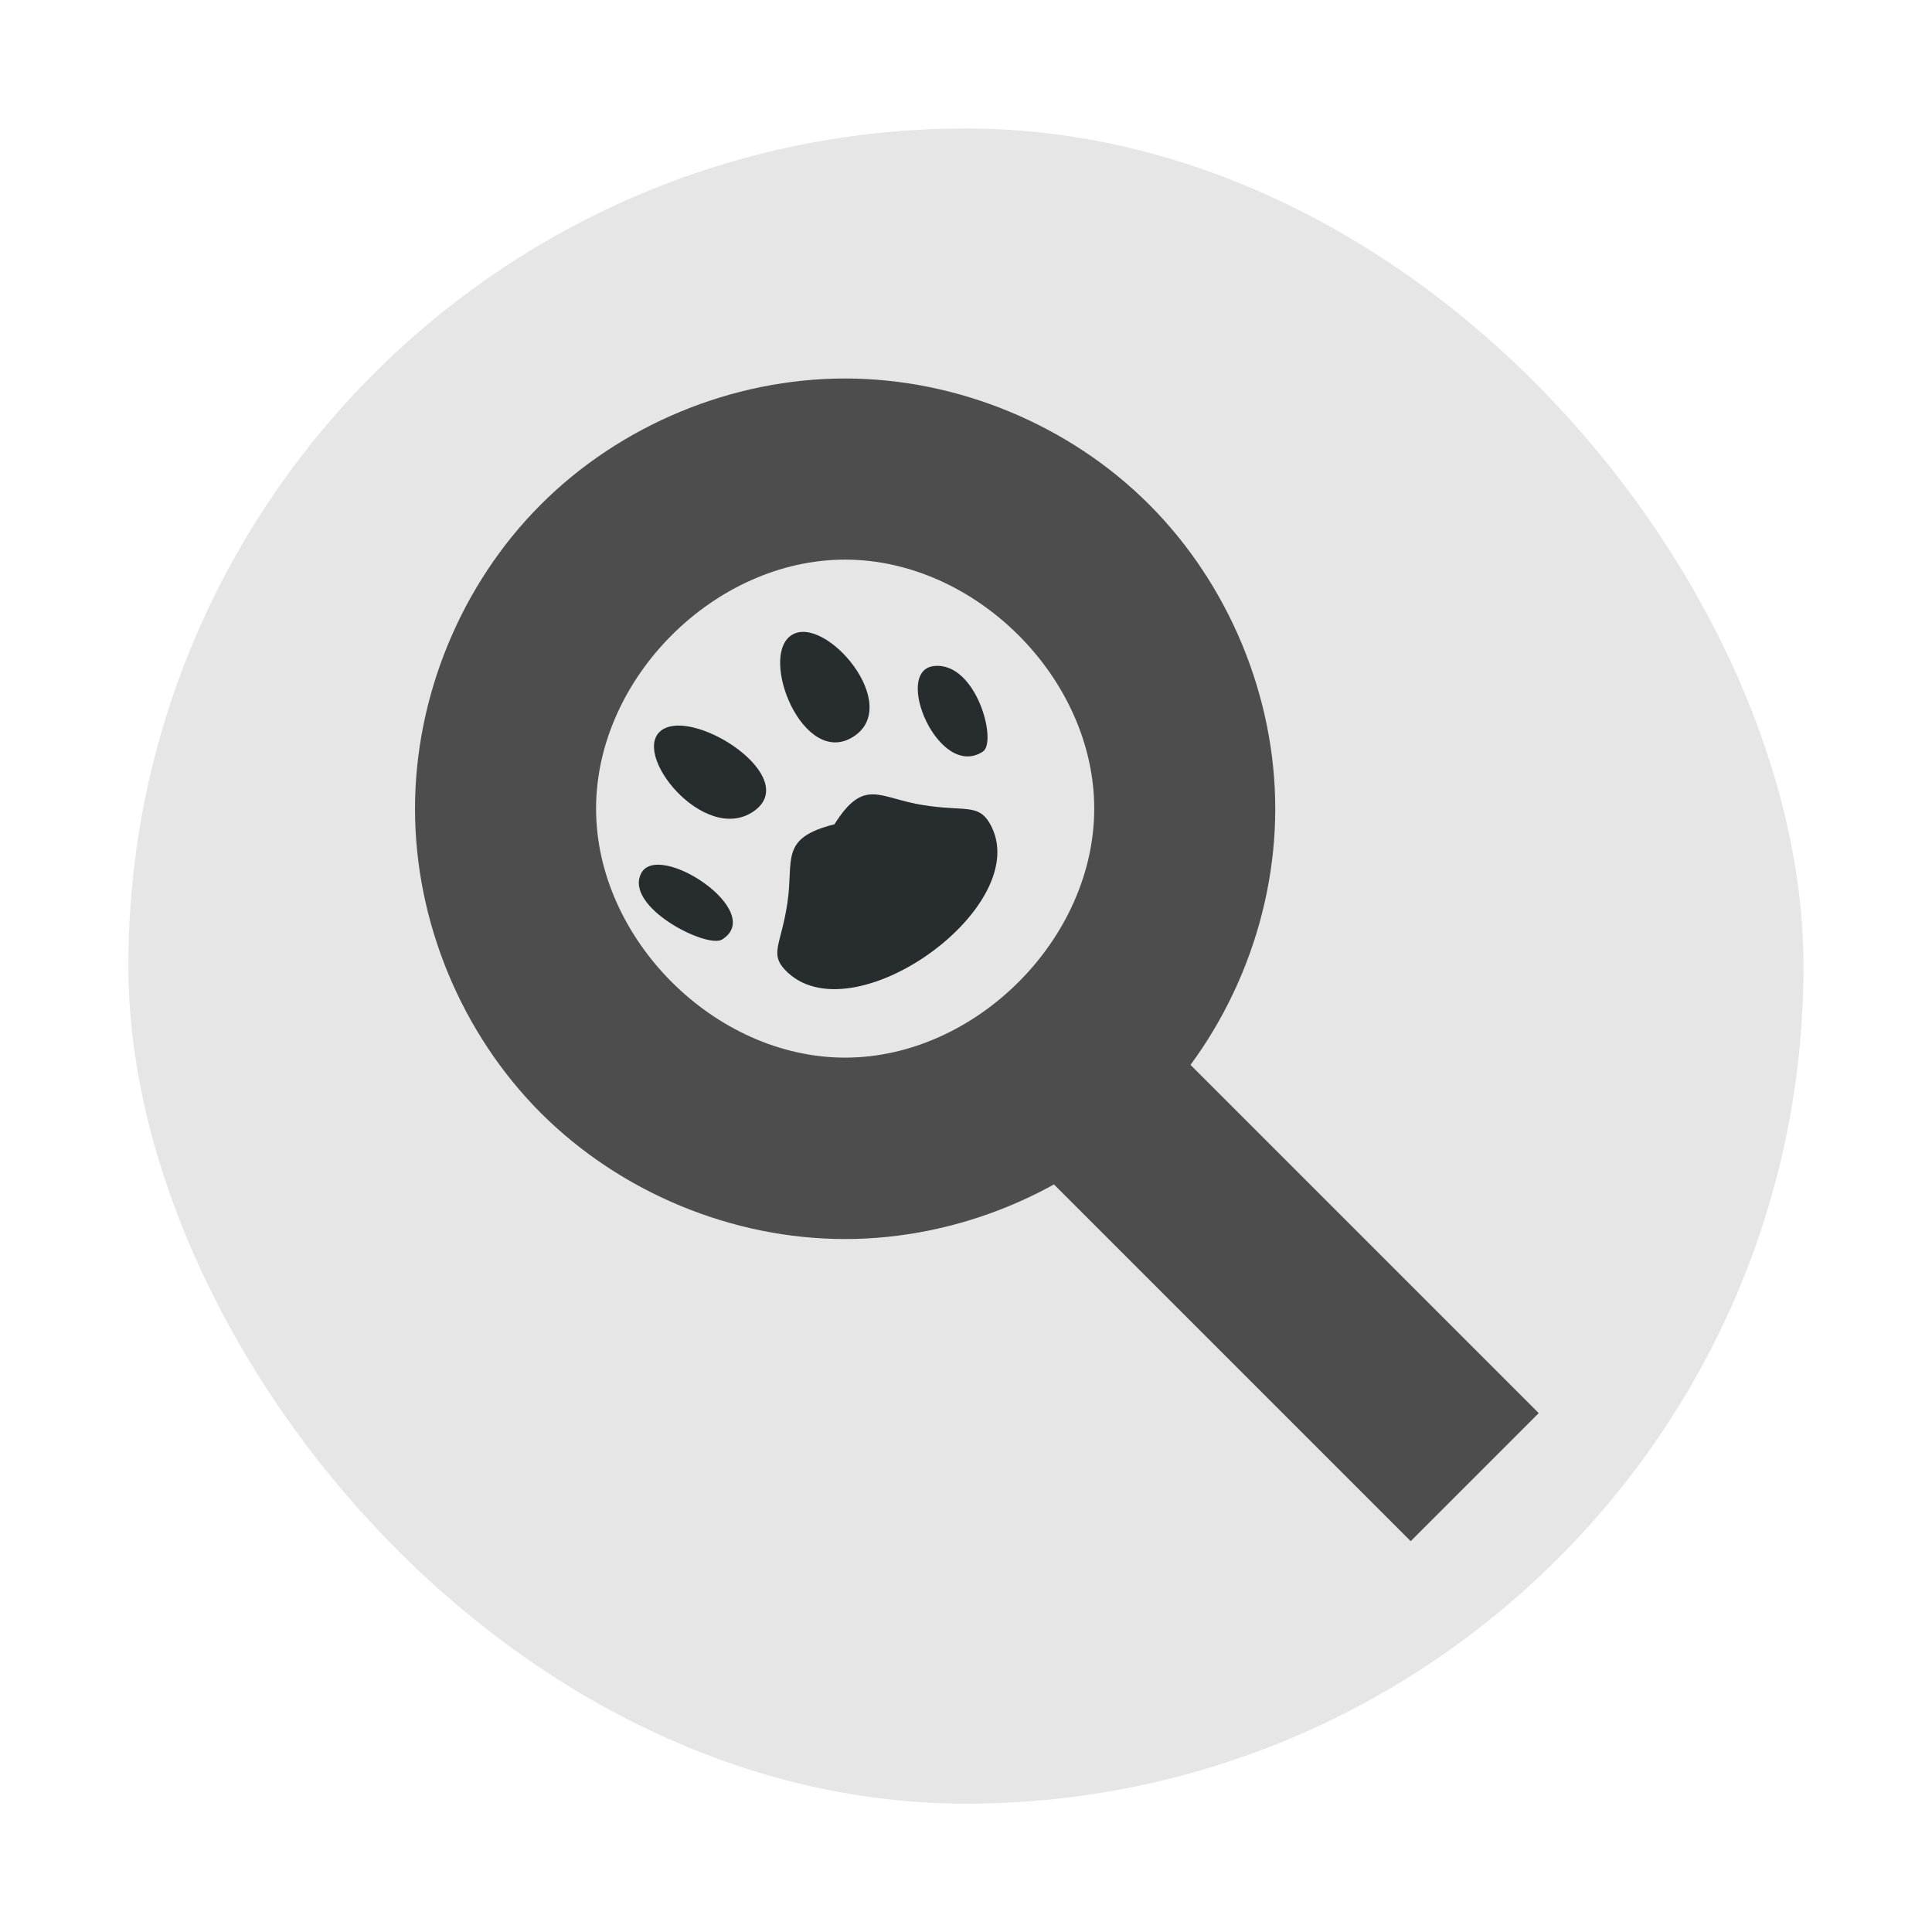 <?xml version="1.0" encoding="UTF-8" standalone="no"?>
<svg
   xmlns:dc="http://purl.org/dc/elements/1.1/"
   xmlns:cc="http://creativecommons.org/ns#"
   xmlns:rdf="http://www.w3.org/1999/02/22-rdf-syntax-ns#"
   xmlns:svg="http://www.w3.org/2000/svg"
   xmlns="http://www.w3.org/2000/svg"
   xmlns:xlink="http://www.w3.org/1999/xlink"
   xmlns:sodipodi="http://sodipodi.sourceforge.net/DTD/sodipodi-0.dtd"
   xmlns:inkscape="http://www.inkscape.org/namespaces/inkscape"
   width="48"
   viewBox="0 0 13.547 13.547"
   height="48"
   id="svg2"
   version="1.1"
   inkscape:version="0.48.4 r9939"
   sodipodi:docname="preferences-system-search.svg">
  <sodipodi:namedview
     pagecolor="#ffffff"
     bordercolor="#666666"
     borderopacity="1"
     objecttolerance="10"
     gridtolerance="10"
     guidetolerance="10"
     inkscape:pageopacity="0"
     inkscape:pageshadow="2"
     inkscape:window-width="1366"
     inkscape:window-height="716"
     id="namedview60"
     showgrid="false"
     inkscape:zoom="3.4766082"
     inkscape:cx="-35.706692"
     inkscape:cy="23.329442"
     inkscape:window-x="0"
     inkscape:window-y="28"
     inkscape:window-maximized="1"
     inkscape:current-layer="g38"
     showguides="true"
     inkscape:guide-bbox="true" />
  <defs
     id="defs4">
    <linearGradient
       id="linearGradient4080">
      <stop
         style="stop-color:#ffffff;stop-opacity:1;"
         offset="0"
         id="stop4082" />
      <stop
         style="stop-color:#ffeb52;stop-opacity:1;"
         offset="1"
         id="stop4084" />
    </linearGradient>
    <clipPath
       clipPathUnits="userSpaceOnUse"
       id="clipPath6">
      <rect
         width="20"
         x="1"
         y="1"
         rx="2"
         height="20"
         style="fill:#fff;fill-rule:evenodd"
         id="rect8" />
    </clipPath>
    <clipPath
       clipPathUnits="userSpaceOnUse"
       id="clipPath10">
      <rect
         width="84"
         x="6"
         y="6"
         rx="6"
         height="84"
         style="fill:#fff"
         id="rect12" />
    </clipPath>
    <clipPath
       clipPathUnits="userSpaceOnUse"
       id="clipPath14">
      <path
         d="M 54.1,12.5 12.9,54.7 C -2.7,70.3 23,69 32.3,74.9 36.6,77.7 18.5,81.3 22.2,85 c 3.6,3.7 21.7,7.1 25.3,10.7 3.6,3.7 -7.3,7.6 -3.7,11.3 3.5,3.7 11.9,0.2 13.4,8.6 1.1,6.2 15.4,3.1 21.8,-2.2 4,-3.4 -6.9,-3.4 -3.3,-7.1 9,-9.1 17,-4.1 20.3,-12.5 1.8,-4.5 -13.6,-7.7 -9.5,-10.6 9.8,-6.9 45.8,-10.4 29.2,-27 L 73,12.5 c -5.3,-5 -14,-5 -18.9,0 z m -9.9,64.7 c 0.9,0 30.8,4 19.3,7.1 -4.4,1.2 -24.6,-7.1 -19.3,-7.1 z m 57.2,16.6 c 0,2.1 16.3,3.3 15.4,-0.5 -1.3,-6.4 -13.6,-5.9 -15.4,0.5 z m -69.5,11.1 c 3.7,3.2 9.3,-0.7 11.1,-5.2 -3.6,-4.7 -16.9,0.3 -11.1,5.2 z m 67.5,-6.7 c -4.6,4.2 0.8,8.6 5.3,5.7 1.2,-0.8 -0.1,-4.7 -5.3,-5.7 z"
         id="path16" />
    </clipPath>
    <clipPath
       clipPathUnits="userSpaceOnUse"
       id="clipPath18">
      <rect
         width="96"
         x="-100"
         y="-0"
         height="96"
         style="fill:#fff"
         id="rect20" />
    </clipPath>
    <clipPath
       clipPathUnits="userSpaceOnUse"
       id="clipPath22">
      <path
         d="M 95.311,352.545 L 476.403,352.545 L 476.403,71.423 L 95.311,71.423 L 95.311,352.545 z"
         id="path24" />
    </clipPath>
    <clipPath
       clipPathUnits="userSpaceOnUse"
       id="clipPath26">
      <path
         d="M 93.311,354.545 L 478.511,354.545 L 478.511,69.185 L 93.311,69.185 L 93.311,354.545 z"
         id="path28" />
    </clipPath>
    <clipPath
       clipPathUnits="userSpaceOnUse"
       id="clipPath30">
      <path
         d="M 93.311,69.185 L 478.511,69.185 L 478.511,354.545 L 93.311,354.545 L 93.311,69.185 z"
         id="path32" />
    </clipPath>
    <clipPath
       clipPathUnits="userSpaceOnUse"
       id="clipPath34">
      <path
         d="M 92.311,355.545 L 479.511,355.545 L 479.511,68.185 L 92.311,68.185 L 92.311,355.545 z"
         id="path36" />
    </clipPath>
    <clipPath
       id="clipPath4104"
       clipPathUnits="userSpaceOnUse">
      <path
         inkscape:connector-curvature="0"
         style="opacity:0.2;color:#bebebe"
         d="m 328,-238 c -7.732,0 -14,-6.268 -14,-14 0,-7.732 6.268,-14 14,-14 7.732,0 14,6.268 14,14 0,7.732 -6.268,14 -14,14 z m 0,-9 c 2.755,0 4.991,-2.214 5,-4.969 L 333,-252 c 0,-2.761 -2.239,-5 -5,-5 -2.761,0 -5,2.239 -5,5 0,2.761 2.239,5 5,5 z"
         id="path7" />
    </clipPath>
    <clipPath
       id="clipPath4114"
       clipPathUnits="userSpaceOnUse">
      <path
         inkscape:connector-curvature="0"
         style="opacity:0.2;color:#bebebe"
         d="m 328,242 c -7.732,0 -14,6.268 -14,14 0,7.732 6.268,14 14,14 7.732,0 14,-6.268 14,-14 0,-7.732 -6.268,-14 -14,-14 z m 0,9 c 2.755,0 4.991,2.214 5,4.969 L 333,256 c 0,2.761 -2.239,5 -5,5 -2.761,0 -5,-2.239 -5,-5 0,-2.761 2.239,-5 5,-5 z"
         id="path10" />
    </clipPath>
    <clipPath
       id="clipPath4098"
       clipPathUnits="userSpaceOnUse">
      <path
         inkscape:connector-curvature="0"
         style="opacity:0.2;color:#bebebe"
         d="m 328,242 c -7.732,0 -14,6.268 -14,14 0,7.732 6.268,14 14,14 7.732,0 14,-6.268 14,-14 0,-7.732 -6.268,-14 -14,-14 z m 0,9 c 2.755,0 4.991,2.214 5,4.969 L 333,256 c 0,2.761 -2.239,5 -5,5 -2.761,0 -5,-2.239 -5,-5 0,-2.761 2.239,-5 5,-5 z"
         id="path13" />
    </clipPath>
    <linearGradient
       inkscape:collect="always"
       xlink:href="#linearGradient4080"
       id="linearGradient4086"
       x1="1.884"
       y1="6.773"
       x2="7.989"
       y2="6.773"
       gradientUnits="userSpaceOnUse" />
  </defs>
  <g
     style="fill-rule:evenodd"
     id="g38">
    <rect
       width="11.746"
       x=".9"
       y=".901"
       rx="5.873"
       height="11.746"
       style="fill:#e6e6e6;stroke-width:0.028;stroke-miterlimit:4;stroke-dasharray:none;stroke:none;stroke-opacity:1;fill-opacity:1"
       id="rect42" />
    <rect
       y="2.654"
       x="2.91"
       height="9.525"
       width="9.525"
       id="rect3274"
       style="fill:none;stroke:none" />
    <rect
       y="2.654"
       x="2.91"
       height="6.032"
       width="6.032"
       id="rect3276"
       style="fill:none;stroke:none" />
    <path
       inkscape:connector-curvature="0"
       style="fill:#4d4d4d;fill-opacity:1;fill-rule:evenodd;stroke:none"
       d="m 5.925,2.654 c -0.79,4.65e-5 -1.575,0.325 -2.133,0.884 -0.558,0.558 -0.882,1.343 -0.882,2.133 0,0.79 0.324,1.574 0.882,2.133 0.558,0.558 1.343,0.884 2.133,0.884 0.79,4.8e-5 1.574,-0.325 2.133,-0.884 0.559,-0.558 0.884,-1.343 0.884,-2.133 0,-0.79 -0.326,-1.574 -0.884,-2.133 C 7.5,2.979 6.715,2.654 5.925,2.654 z m 6.345e-4,1.27 c 0.914,-5.4e-5 1.747,0.832 1.747,1.746 0,0.914 -0.832,1.746 -1.747,1.746 -0.914,-5.4e-5 -1.746,-0.832 -1.746,-1.746 0,-0.914 0.831,-1.746 1.746,-1.746 z"
       id="path3296" />
    <path
       transform="matrix(0.318,0,0,0.318,-140.192,-145.28)"
       d="m 462.214,482.934 a 2.001,2 0 1 1 -4.003,0 2.001,2 0 1 1 4.003,0 z"
       sodipodi:ry="2.0000615"
       sodipodi:rx="2.0013857"
       sodipodi:cy="482.93362"
       sodipodi:cx="460.21289"
       id="path3298"
       style="fill:none;stroke:none"
       sodipodi:type="arc" />
    <rect
       style="fill:#4d4d4d;fill-opacity:1;fill-rule:evenodd;stroke:none"
       id="rect3302"
       width="1.27"
       height="3.669"
       x="-0.647"
       y="10.969"
       transform="matrix(0.707,-0.707,0.707,0.707,0,0)" />
    <path
       inkscape:connector-curvature="0"
       style="fill:#272c2e;fill-opacity:1;fill-rule:evenodd;stroke:none"
       d="m 5.551,4.453 c -0.234,0.149 0.081,0.936 0.432,0.713 0.351,-0.223 -0.198,-0.862 -0.432,-0.713 z"
       id="path2116"
       sodipodi:nodetypes="css" />
    <path
       inkscape:connector-curvature="0"
       style="fill:#272c2e;fill-opacity:1;fill-rule:evenodd;stroke:none"
       d="m 6.892,5.27 c 0.103,-0.068 -0.046,-0.629 -0.341,-0.6 -0.295,0.029 0.031,0.803 0.341,0.6 z"
       id="path2118"
       sodipodi:nodetypes="css" />
    <path
       inkscape:connector-curvature="0"
       style="fill:#272c2e;fill-opacity:1;fill-rule:evenodd;stroke:none"
       d="m 4.642,5.118 c 0.231,-0.157 0.986,0.336 0.641,0.572 -0.346,0.236 -0.871,-0.414 -0.641,-0.572 z"
       id="path3032"
       sodipodi:nodetypes="css" />
    <path
       inkscape:connector-curvature="0"
       style="fill:#272c2e;fill-opacity:1;fill-rule:evenodd;stroke:none"
       d="m 5.063,6.588 c -0.105,0.065 -0.685,-0.226 -0.568,-0.463 0.118,-0.236 0.883,0.267 0.568,0.463 z"
       id="path3034"
       sodipodi:nodetypes="css" />
    <path
       inkscape:connector-curvature="0"
       style="fill:#272c2e;fill-opacity:1;fill-rule:evenodd;stroke:none"
       d="m 5.504,6.8 c 0.46,0.489 1.774,-0.456 1.434,-1.03 -0.08,-0.135 -0.175,-0.079 -0.461,-0.124 -0.313,-0.048 -0.416,-0.199 -0.626,0.134 -0.388,0.097 -0.284,0.247 -0.33,0.553 -0.044,0.291 -0.125,0.352 -0.017,0.467 z"
       id="path2097"
       sodipodi:nodetypes="csscss" />
  </g>
</svg>
